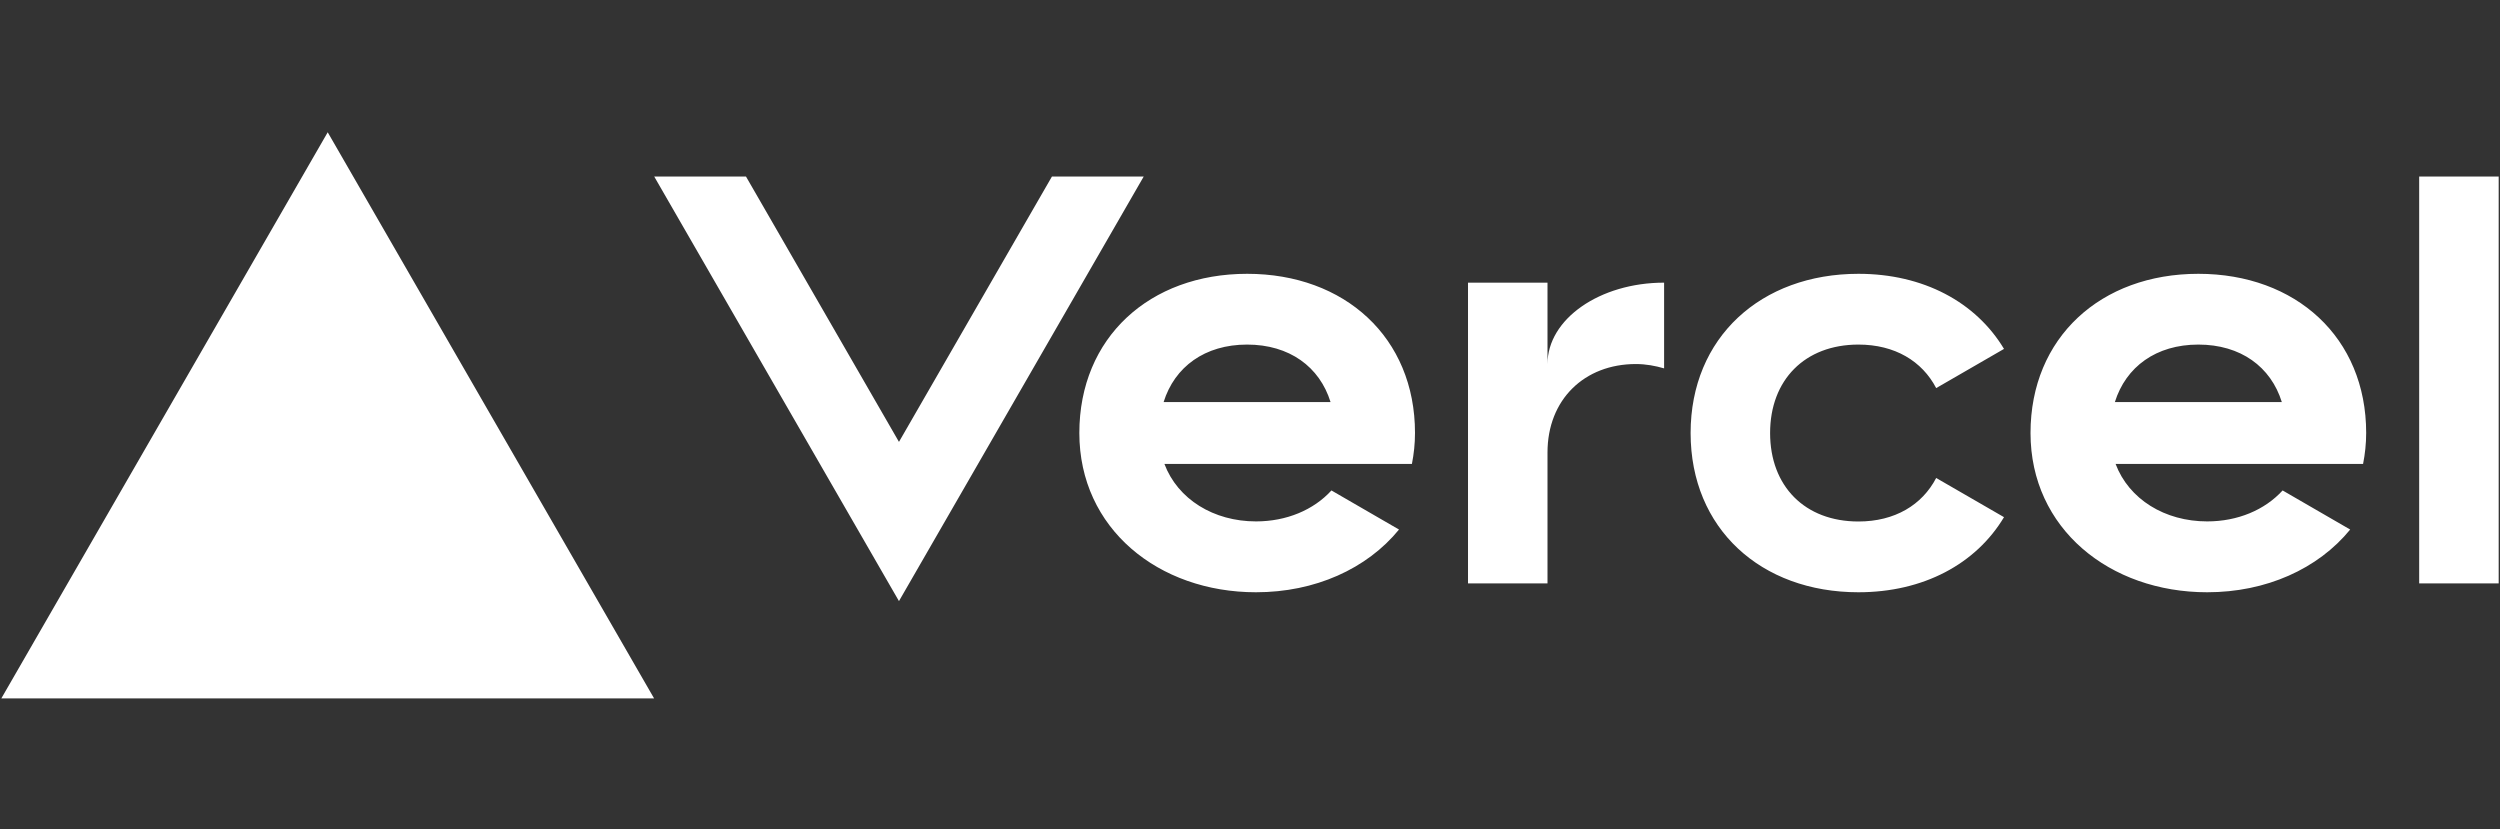 <svg width="1890" height="627" viewBox="0 0 1890 627" fill="none" xmlns="http://www.w3.org/2000/svg">
<rect x="0" y="0" width="1890" height="627" fill="#333333" stroke="none"/>
<path d="M942.863 207C869.138 207 815.981 255.15 815.981 327.375C815.981 399.6 875.816 447.75 949.541 447.75C994.083 447.75 1033.35 430.095 1057.66 400.336L1006.57 370.777C993.081 385.556 972.58 394.183 949.541 394.183C917.553 394.183 890.374 377.464 880.29 350.714H1067.41C1068.88 343.224 1069.74 335.467 1069.74 327.308C1069.74 255.15 1016.59 207 942.863 207ZM879.689 303.969C888.037 277.286 910.875 260.5 942.796 260.5C974.784 260.5 997.622 277.286 1005.9 303.969H879.689ZM1661.95 207C1588.22 207 1535.07 255.15 1535.07 327.375C1535.07 399.6 1594.9 447.75 1668.63 447.75C1713.17 447.75 1752.44 430.095 1776.74 400.336L1725.66 370.777C1712.17 385.556 1691.67 394.183 1668.63 394.183C1636.64 394.183 1609.46 377.464 1599.38 350.714H1786.49C1787.96 343.224 1788.83 335.467 1788.83 327.308C1788.83 255.15 1735.67 207 1661.95 207ZM1598.84 303.969C1607.19 277.286 1630.03 260.5 1661.95 260.5C1693.94 260.5 1716.77 277.286 1725.06 303.969H1598.84ZM1338.2 327.375C1338.2 367.5 1364.38 394.25 1404.98 394.25C1432.49 394.25 1453.13 381.744 1463.75 361.348L1515.03 390.973C1493.8 426.417 1454 447.75 1404.98 447.75C1331.19 447.75 1278.1 399.6 1278.1 327.375C1278.1 255.15 1331.25 207 1404.98 207C1454 207 1493.73 228.333 1515.03 263.777L1463.75 293.403C1453.13 273.006 1432.49 260.5 1404.98 260.5C1364.44 260.5 1338.2 287.25 1338.2 327.375ZM1889 133.438V441.062H1828.9V133.438H1889ZM247.752 100L494.503 528H1L247.752 100ZM864.664 133.438L679.617 454.438L494.57 133.438H563.954L679.617 334.062L795.28 133.438H864.664ZM1258.06 213.688V278.489C1251.39 276.55 1244.31 275.213 1236.69 275.213C1197.9 275.213 1169.91 301.963 1169.91 342.088V441.062H1109.81V213.688H1169.91V275.213C1169.91 241.24 1209.38 213.688 1258.06 213.688Z" fill="white"/>
</svg>
